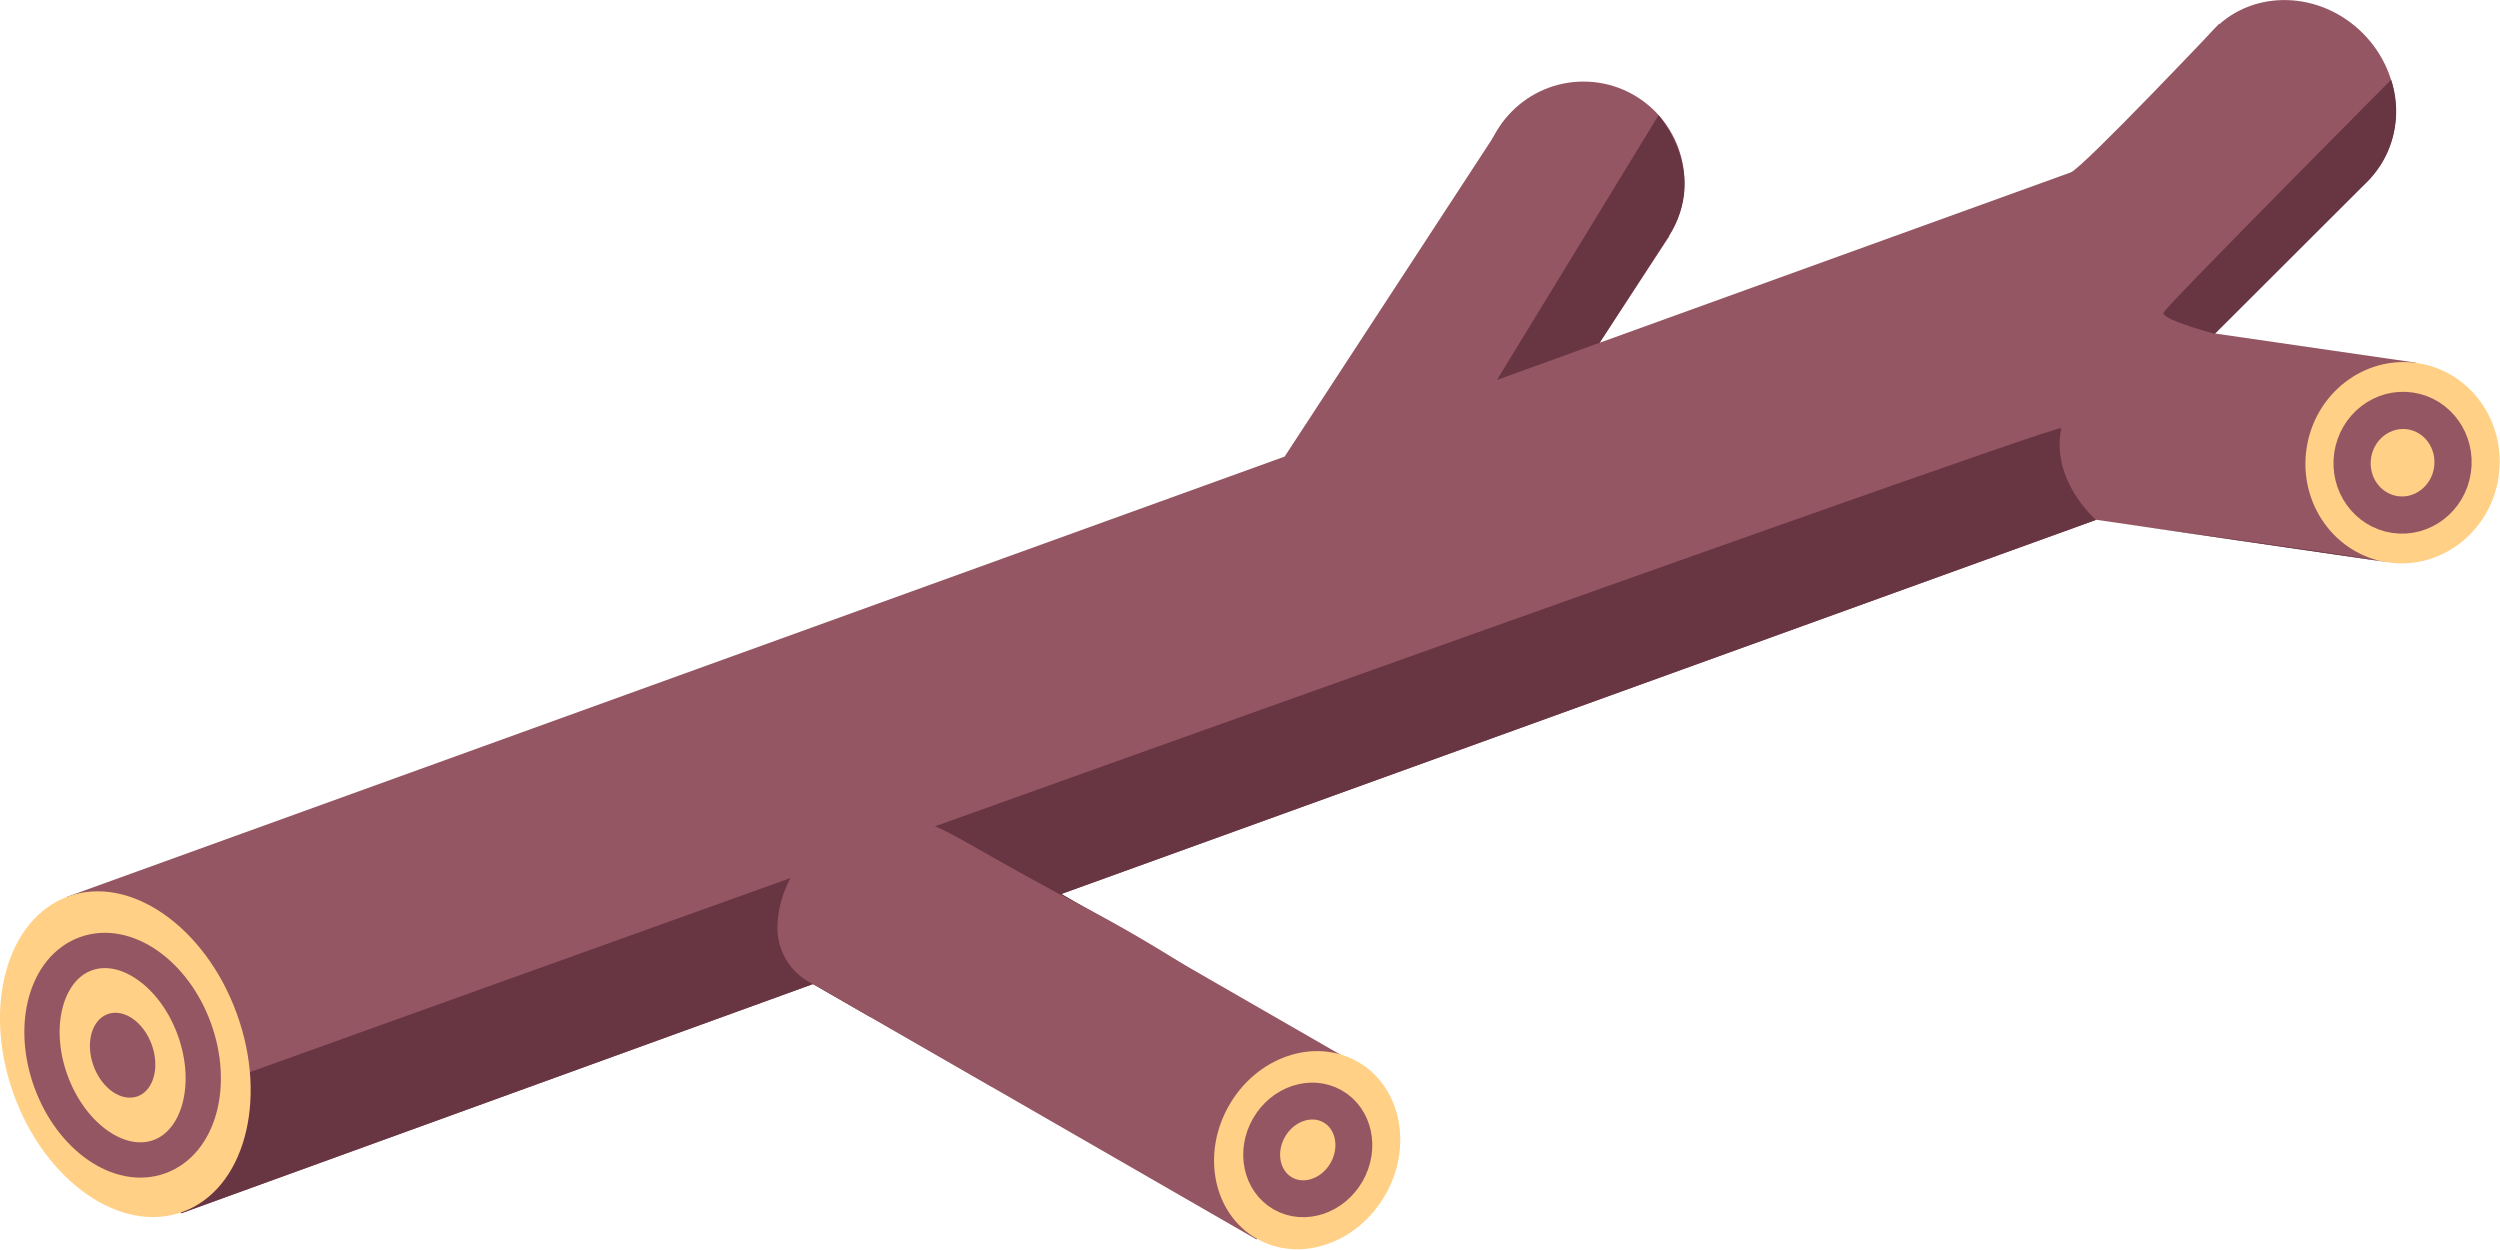 <svg xmlns="http://www.w3.org/2000/svg" xmlns:xlink="http://www.w3.org/1999/xlink" viewBox="0 0 156.6 78.27"><defs><style>.cls-1{fill:#955663;}.cls-2{clip-path:url(#clip-path);}.cls-3{fill:#683542;}.cls-4{fill:#ffd085;}.cls-5,.cls-6,.cls-7{fill:none;stroke:#955663;stroke-miterlimit:10;}.cls-5{stroke-width:2.21px;}.cls-6{stroke-width:2.31px;}.cls-7{stroke-width:2.33px;}</style><clipPath id="clip-path"><path id="_Clipping_Path_" data-name="&lt;Clipping Path&gt;" class="cls-1" d="M139,1.5s-8.51,9-9.29,9.3L100.2,21.47l4.37-6.68L94,7.89,80.47,28.6,4.21,56.17,11.35,76,50.93,61.64l27.78,16L85,66.66,66.48,56l64.83-23.44,18.22,2.65,1.81-12.49-12.6-1.83,9.85-9.85Z"/></clipPath></defs><title>stick</title><g id="Layer_2" data-name="Layer 2"><g id="Layer_8" data-name="Layer 8"><path id="_Clipping_Path_2" data-name="&lt;Clipping Path&gt;" class="cls-1" d="M139,1.5s-8.51,9-9.29,9.3L100.2,21.47l4.37-6.68L94,7.89,80.47,28.6,4.21,56.17,11.35,76,50.93,61.64l27.78,16L85,66.66,66.48,56l64.83-23.44,18.22,2.65,1.81-12.49-12.6-1.83,9.85-9.85Z"/><g class="cls-2"><path class="cls-3" d="M12.89,68.15S129.22,26.31,129.12,26.82c-.68,3.32,2.19,5.76,2.19,5.76s18.21,2.49,17.73,2.58S8.61,77.52,8.61,77.52Z"/></g><circle class="cls-1" cx="99.19" cy="11.43" r="6.32"/><ellipse class="cls-1" cx="143.54" cy="6.54" rx="6.32" ry="6.76" transform="translate(37.53 103.55) rotate(-45.07)"/><path class="cls-1" d="M50.93,61.64A3.88,3.88,0,0,1,48.7,58a6.74,6.74,0,0,1,6.3-6.5c3.71-.36,2.68-.17,11.48,4.57a92.4,92.4,0,0,1,8.35,4.79L62.12,68.07Z"/><ellipse class="cls-4" cx="7.85" cy="66.04" rx="7.43" ry="10.51" transform="translate(-22.03 6.62) rotate(-19.92)"/><ellipse class="cls-5" cx="7.68" cy="66.1" rx="4.78" ry="6.76" transform="translate(-22.06 6.57) rotate(-19.92)"/><ellipse class="cls-1" cx="7.68" cy="66.1" rx="1.94" ry="2.74" transform="translate(-22.06 6.57) rotate(-19.92)"/><ellipse class="cls-4" cx="81.89" cy="72.06" rx="6.38" ry="5.64" transform="translate(-21.36 107.26) rotate(-60.18)"/><ellipse class="cls-6" cx="81.92" cy="72.04" rx="3.14" ry="2.8" transform="translate(-21.32 107.28) rotate(-60.18)"/><ellipse class="cls-4" cx="150.51" cy="28.99" rx="6.31" ry="6.08" transform="translate(99.73 173.61) rotate(-81.56)"/><ellipse class="cls-7" cx="150.51" cy="28.99" rx="3.28" ry="3.16" transform="translate(99.73 173.61) rotate(-81.56)"/><path class="cls-3" d="M100.2,21.47,93.77,23.8,103.89,7.22s3.22,3.58.62,7.6S100.2,21.47,100.2,21.47Z"/><path class="cls-3" d="M138.74,20.91s-3.48-.93-3.21-1.34C136,18.86,149.78,5,149.78,5a6.29,6.29,0,0,1-1.45,6.34Z"/></g></g></svg>